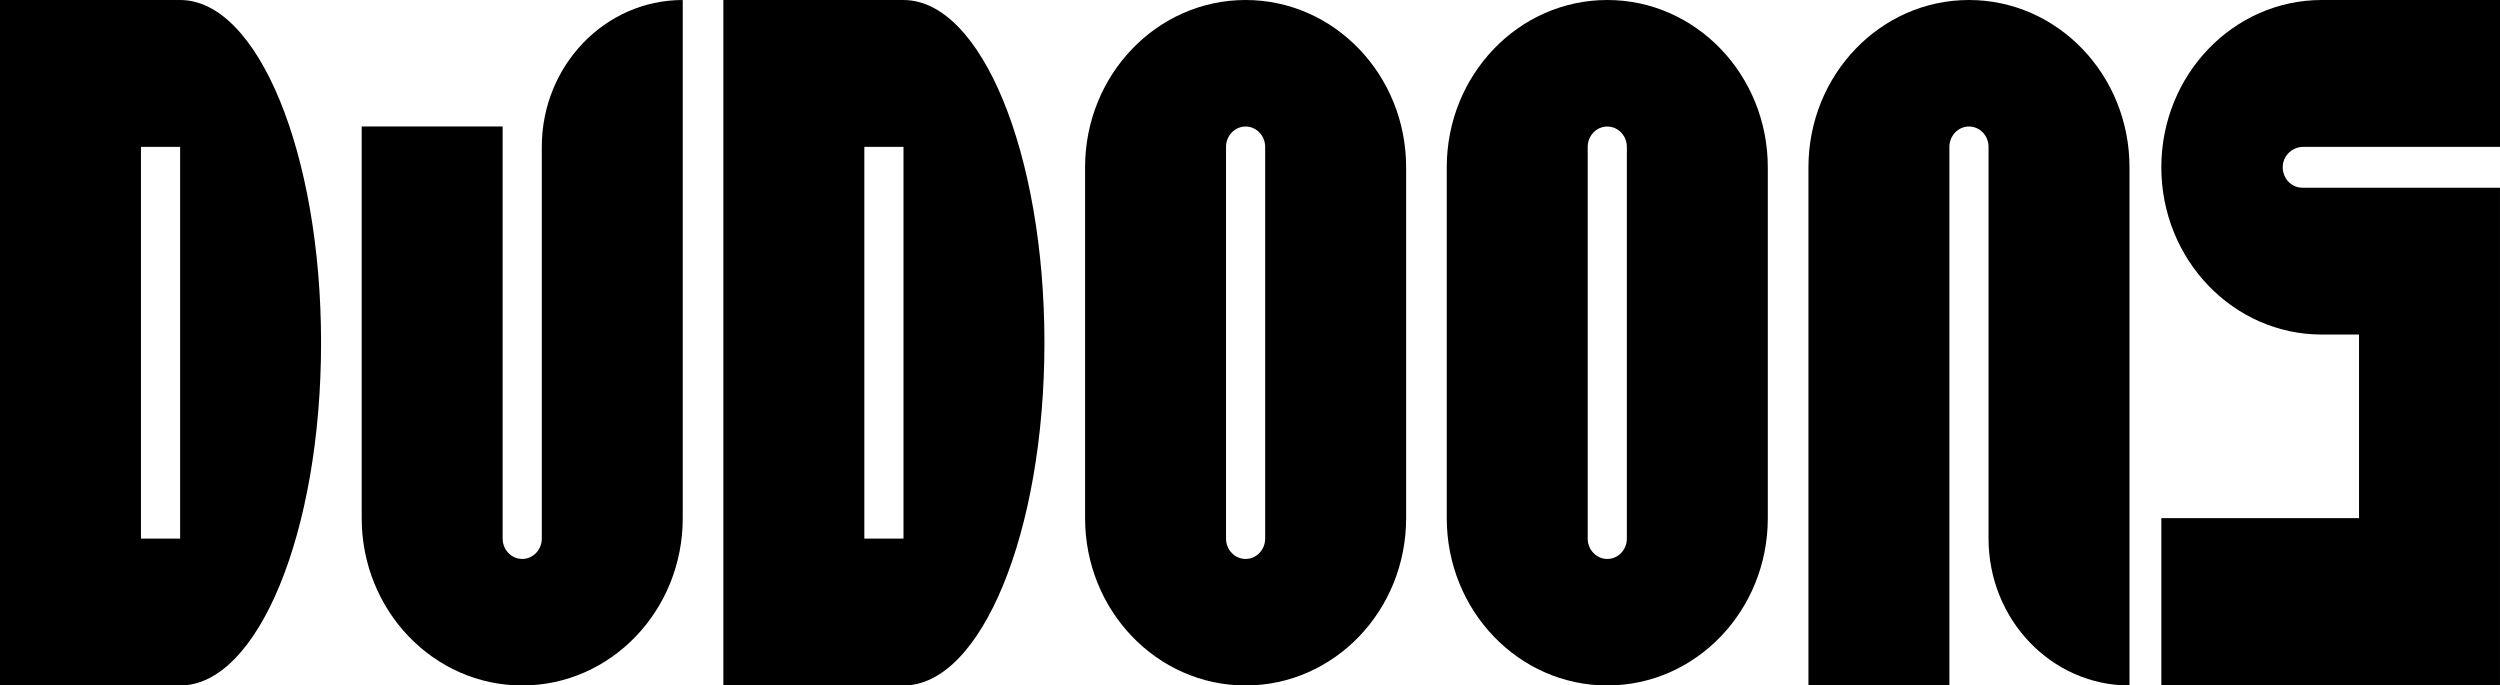 <svg width="124" height="34" viewBox="0 0 124 34" fill="none" xmlns="http://www.w3.org/2000/svg">
<path d="M8.934 0H0V34H8.934C12.795 34 15.925 26.389 15.925 17C15.925 7.611 12.795 0 8.934 0ZM8.934 26.715H6.991V7.286H8.934V26.714V26.715Z" fill="black"/>
<path d="M44.813 0H35.879V34H44.813C48.674 34 51.804 26.389 51.804 17C51.804 7.612 48.674 0.001 44.813 0.001V0ZM44.813 26.715H42.871V7.286H44.813V26.714V26.715Z" fill="black"/>
<path d="M33.864 0C30.003 0 26.873 3.262 26.873 7.286V26.713C26.873 27.272 26.438 27.724 25.902 27.724C25.366 27.724 24.931 27.271 24.931 26.713V6.274H17.94V25.702C17.94 30.285 21.505 33.999 25.902 33.999C30.3 33.999 33.864 30.285 33.864 25.702V0Z" fill="black"/>
<path d="M105.623 34C101.762 34 98.632 30.738 98.632 26.715V8.297V7.286C98.632 6.727 98.197 6.275 97.661 6.275C97.124 6.275 96.69 6.728 96.69 7.286V8.297V33.999H89.699V8.297C89.699 3.715 93.264 0 97.661 0C102.059 0 105.623 3.715 105.623 8.297V34Z" fill="black"/>
<path d="M61.782 0C57.384 0 53.82 3.715 53.82 8.297V25.702C53.82 30.285 57.384 33.999 61.782 33.999C66.179 33.999 69.744 30.285 69.744 25.702V8.297C69.744 3.715 66.179 0 61.782 0ZM62.752 15.88V26.713C62.752 27.272 62.317 27.724 61.782 27.724C61.246 27.724 60.811 27.271 60.811 26.713V7.287C60.811 6.728 61.246 6.276 61.782 6.276C62.317 6.276 62.752 6.729 62.752 7.287V15.88Z" fill="black"/>
<path d="M79.721 0C75.323 0 71.759 3.715 71.759 8.297V25.702C71.759 30.285 75.323 33.999 79.721 33.999C84.118 33.999 87.683 30.285 87.683 25.702V8.297C87.683 3.715 84.118 0 79.721 0ZM80.692 15.88V26.713C80.692 27.272 80.257 27.724 79.721 27.724C79.185 27.724 78.75 27.271 78.75 26.713V7.287C78.75 6.728 79.185 6.276 79.721 6.276C80.257 6.276 80.692 6.729 80.692 7.287V15.88Z" fill="black"/>
<path d="M114.237 7.286H124V0H115.164C110.767 0 107.202 3.715 107.202 8.297C107.202 12.88 110.767 16.594 115.164 16.594H117.008V25.701H107.202V33.998H123.999V9.31H117.008H114.194C113.627 9.31 113.172 8.802 113.228 8.198C113.276 7.672 113.729 7.286 114.236 7.286H114.237Z" fill="black"/>
</svg>
